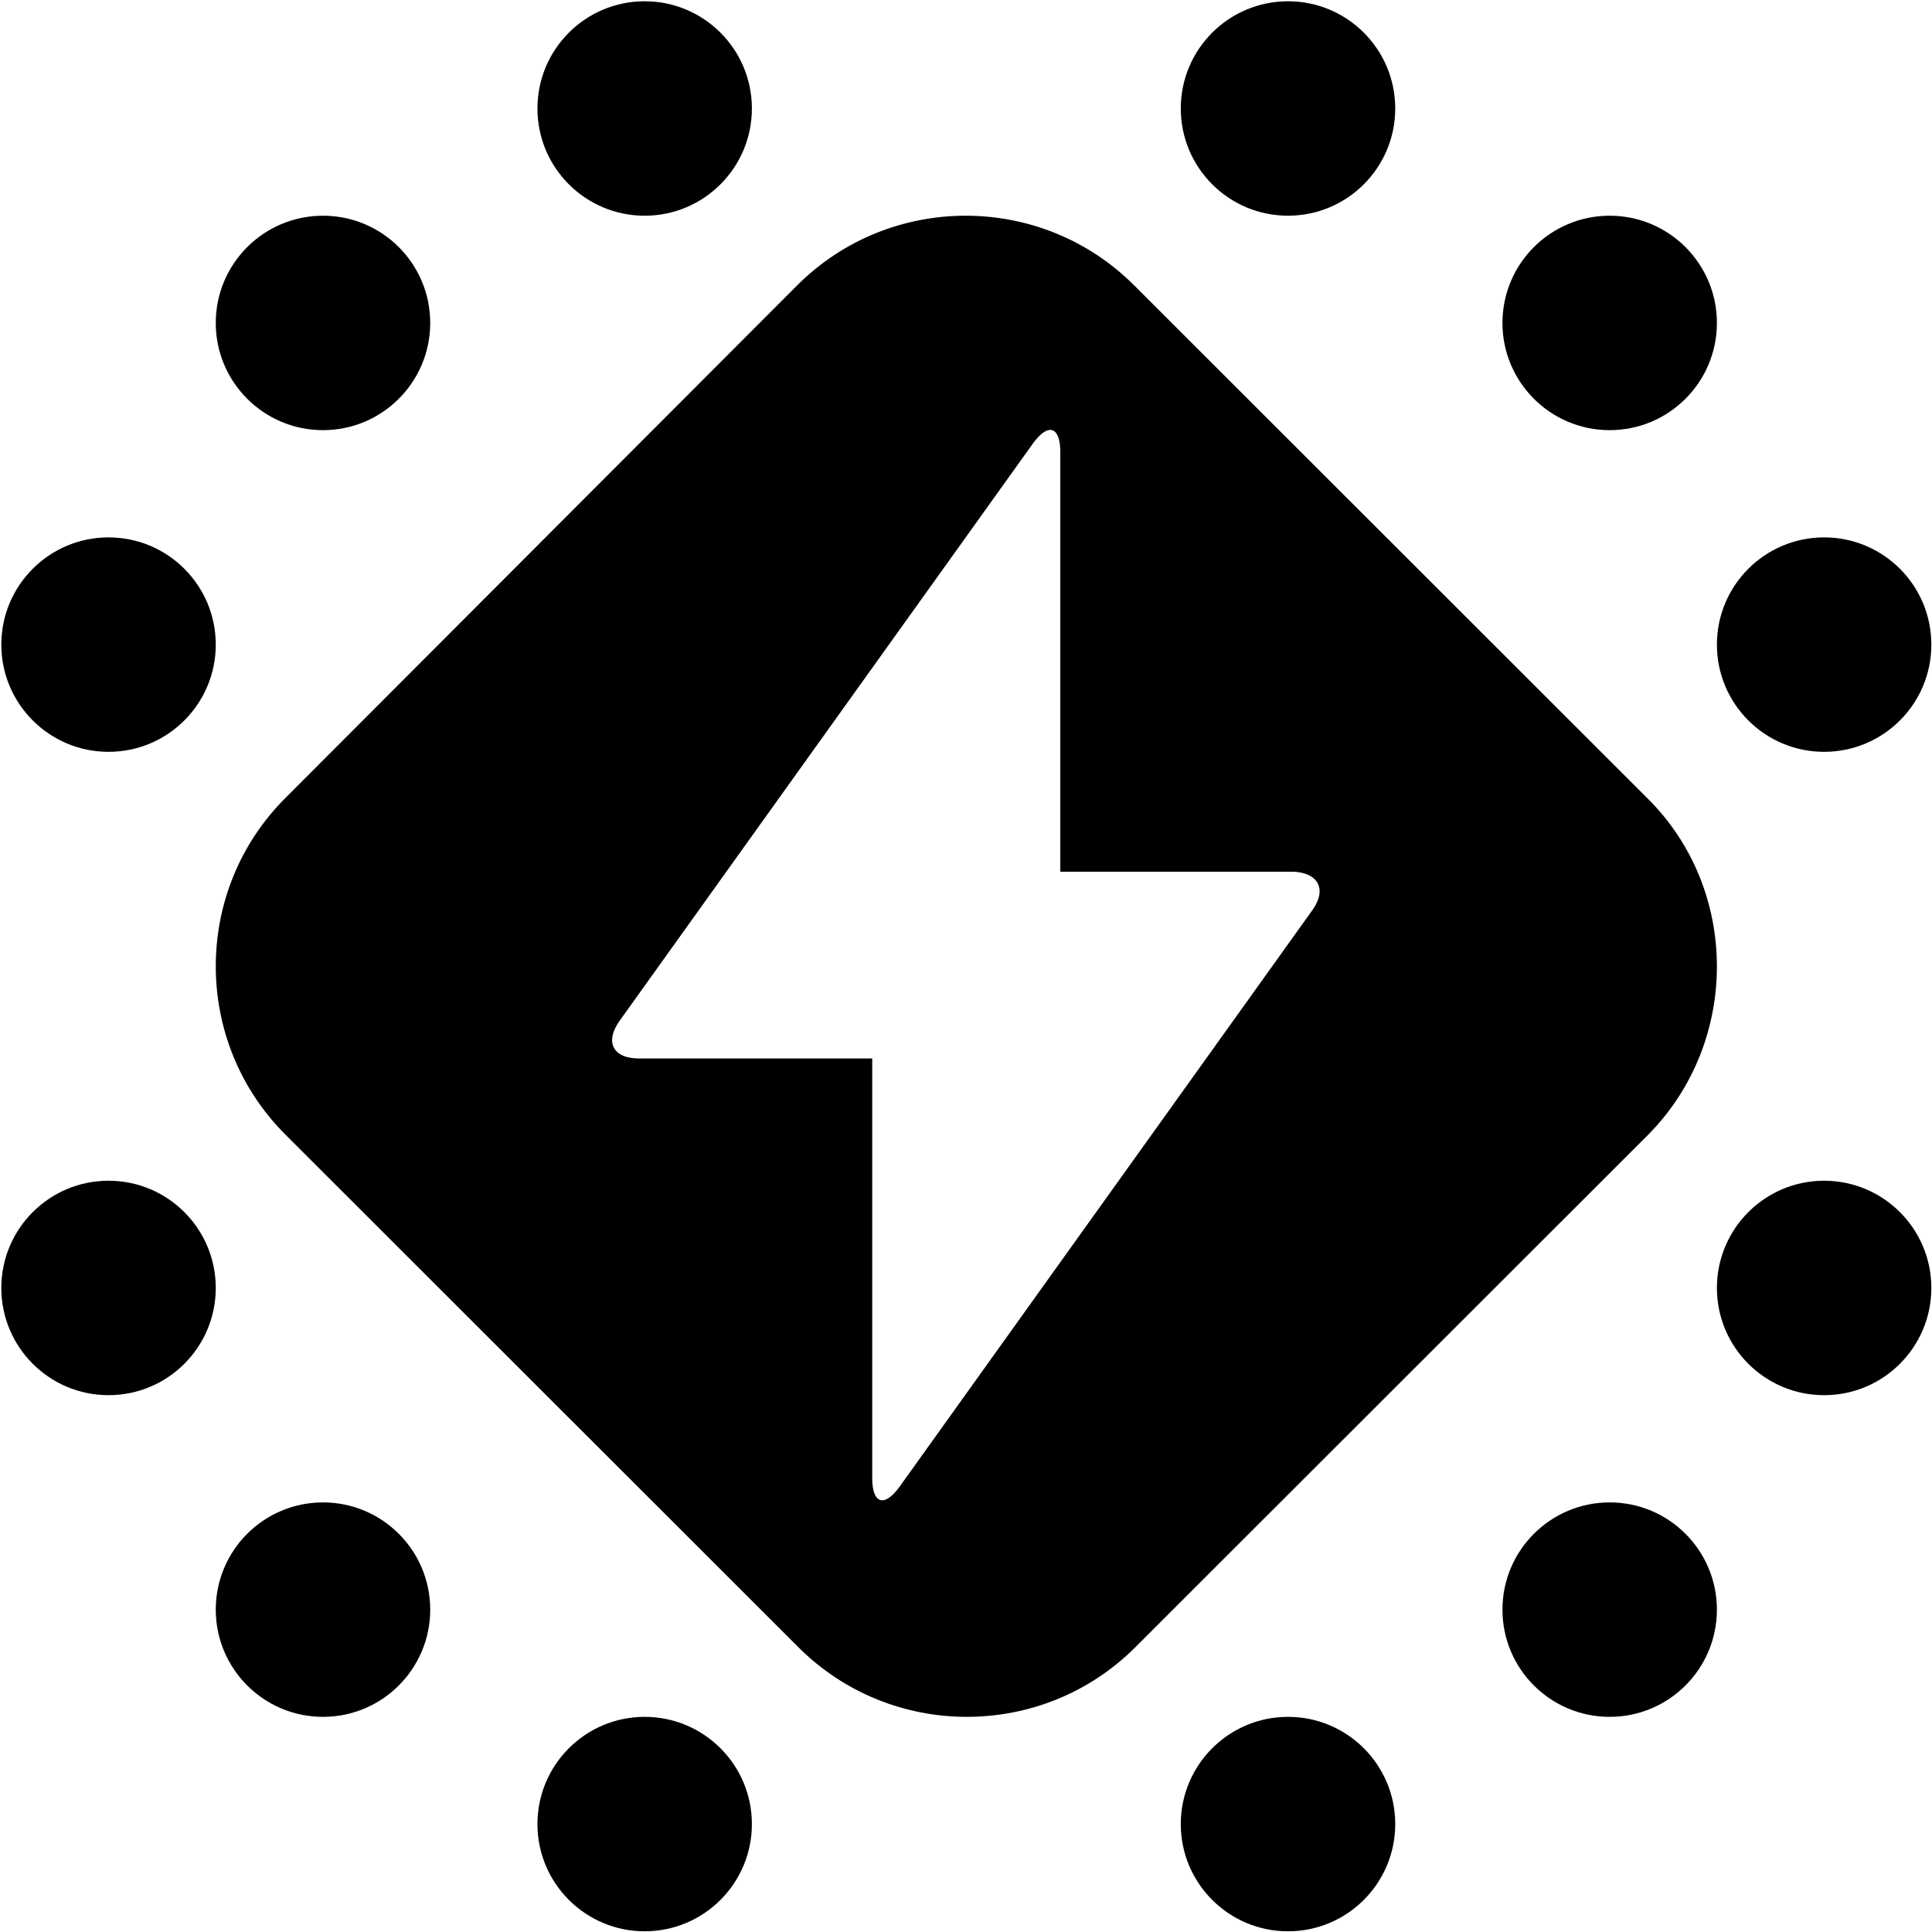 <svg width="1098" height="1098" viewBox="0 0 1098 1098" fill="none" xmlns="http://www.w3.org/2000/svg">
<path d="M936.096 453.504L644.532 162.142C591.766 109.412 505.853 109.412 453.087 162.142L162.2 453.504C109.434 506.233 109.434 592.088 162.2 644.817L453.764 936.18C506.53 988.907 592.443 988.907 645.208 936.18L936.776 644.817C988.863 592.088 988.863 505.558 936.096 453.504ZM746.004 517.05L511.265 844.915C502.47 857.085 495.706 854.379 495.706 840.189V601.552H363.116C348.232 601.552 343.498 592.088 352.291 579.92L587.031 252.052C595.825 239.883 602.59 242.587 602.59 256.783V495.417H735.181C749.387 496.094 754.122 505.558 746.004 517.05Z" fill="black"/>
<path d="M244.502 183.533C244.502 217.188 217.219 244.47 183.564 244.47C149.909 244.47 122.626 217.188 122.626 183.533C122.626 149.877 149.909 122.595 183.564 122.595C217.219 122.595 244.502 149.877 244.502 183.533Z" fill="black"/>
<path d="M427.315 61.657C427.315 95.312 400.033 122.595 366.378 122.595C332.722 122.595 305.44 95.312 305.44 61.657C305.44 28.002 332.722 0.719 366.378 0.719C400.033 0.719 427.315 28.002 427.315 61.657Z" fill="black"/>
<path d="M122.626 366.346C122.626 400.001 95.343 427.284 61.688 427.284C28.033 427.284 0.75 400.001 0.75 366.346C0.75 332.691 28.033 305.408 61.688 305.408C95.343 305.408 122.626 332.691 122.626 366.346Z" fill="black"/>
<path d="M122.626 731.974C122.626 765.629 95.343 792.912 61.688 792.912C28.033 792.912 0.75 765.629 0.75 731.974C0.75 698.319 28.033 671.036 61.688 671.036C95.343 671.036 122.626 698.319 122.626 731.974Z" fill="black"/>
<path d="M244.502 914.788C244.502 948.443 217.219 975.725 183.564 975.725C149.909 975.725 122.626 948.443 122.626 914.788C122.626 881.132 149.909 853.85 183.564 853.85C217.219 853.85 244.502 881.132 244.502 914.788Z" fill="black"/>
<path d="M427.315 1036.66C427.315 1070.32 400.033 1097.6 366.378 1097.6C332.722 1097.6 305.44 1070.32 305.44 1036.66C305.44 1003.01 332.722 975.725 366.378 975.725C400.033 975.725 427.315 1003.01 427.315 1036.66Z" fill="black"/>
<path d="M792.943 1036.66C792.943 1070.32 765.66 1097.6 732.005 1097.6C698.35 1097.6 671.067 1070.32 671.067 1036.66C671.067 1003.01 698.35 975.725 732.005 975.725C765.66 975.725 792.943 1003.01 792.943 1036.66Z" fill="black"/>
<path d="M975.757 914.788C975.757 948.443 948.474 975.725 914.819 975.725C881.164 975.725 853.881 948.443 853.881 914.788C853.881 881.132 881.164 853.85 914.819 853.85C948.474 853.85 975.757 881.132 975.757 914.788Z" fill="black"/>
<path d="M1097.63 731.974C1097.63 765.629 1070.35 792.912 1036.69 792.912C1003.04 792.912 975.757 765.629 975.757 731.974C975.757 698.319 1003.04 671.036 1036.69 671.036C1070.35 671.036 1097.63 698.319 1097.63 731.974Z" fill="black"/>
<path d="M1097.63 366.346C1097.63 400.001 1070.35 427.284 1036.69 427.284C1003.04 427.284 975.757 400.001 975.757 366.346C975.757 332.691 1003.04 305.408 1036.69 305.408C1070.35 305.408 1097.63 332.691 1097.63 366.346Z" fill="black"/>
<path d="M975.757 183.533C975.757 217.188 948.474 244.47 914.819 244.47C881.164 244.47 853.881 217.188 853.881 183.533C853.881 149.877 881.164 122.595 914.819 122.595C948.474 122.595 975.757 149.877 975.757 183.533Z" fill="black"/>
<path d="M792.943 61.657C792.943 95.312 765.66 122.595 732.005 122.595C698.35 122.595 671.067 95.312 671.067 61.657C671.067 28.002 698.35 0.719 732.005 0.719C765.66 0.719 792.943 28.002 792.943 61.657Z" fill="black"/>
</svg>
